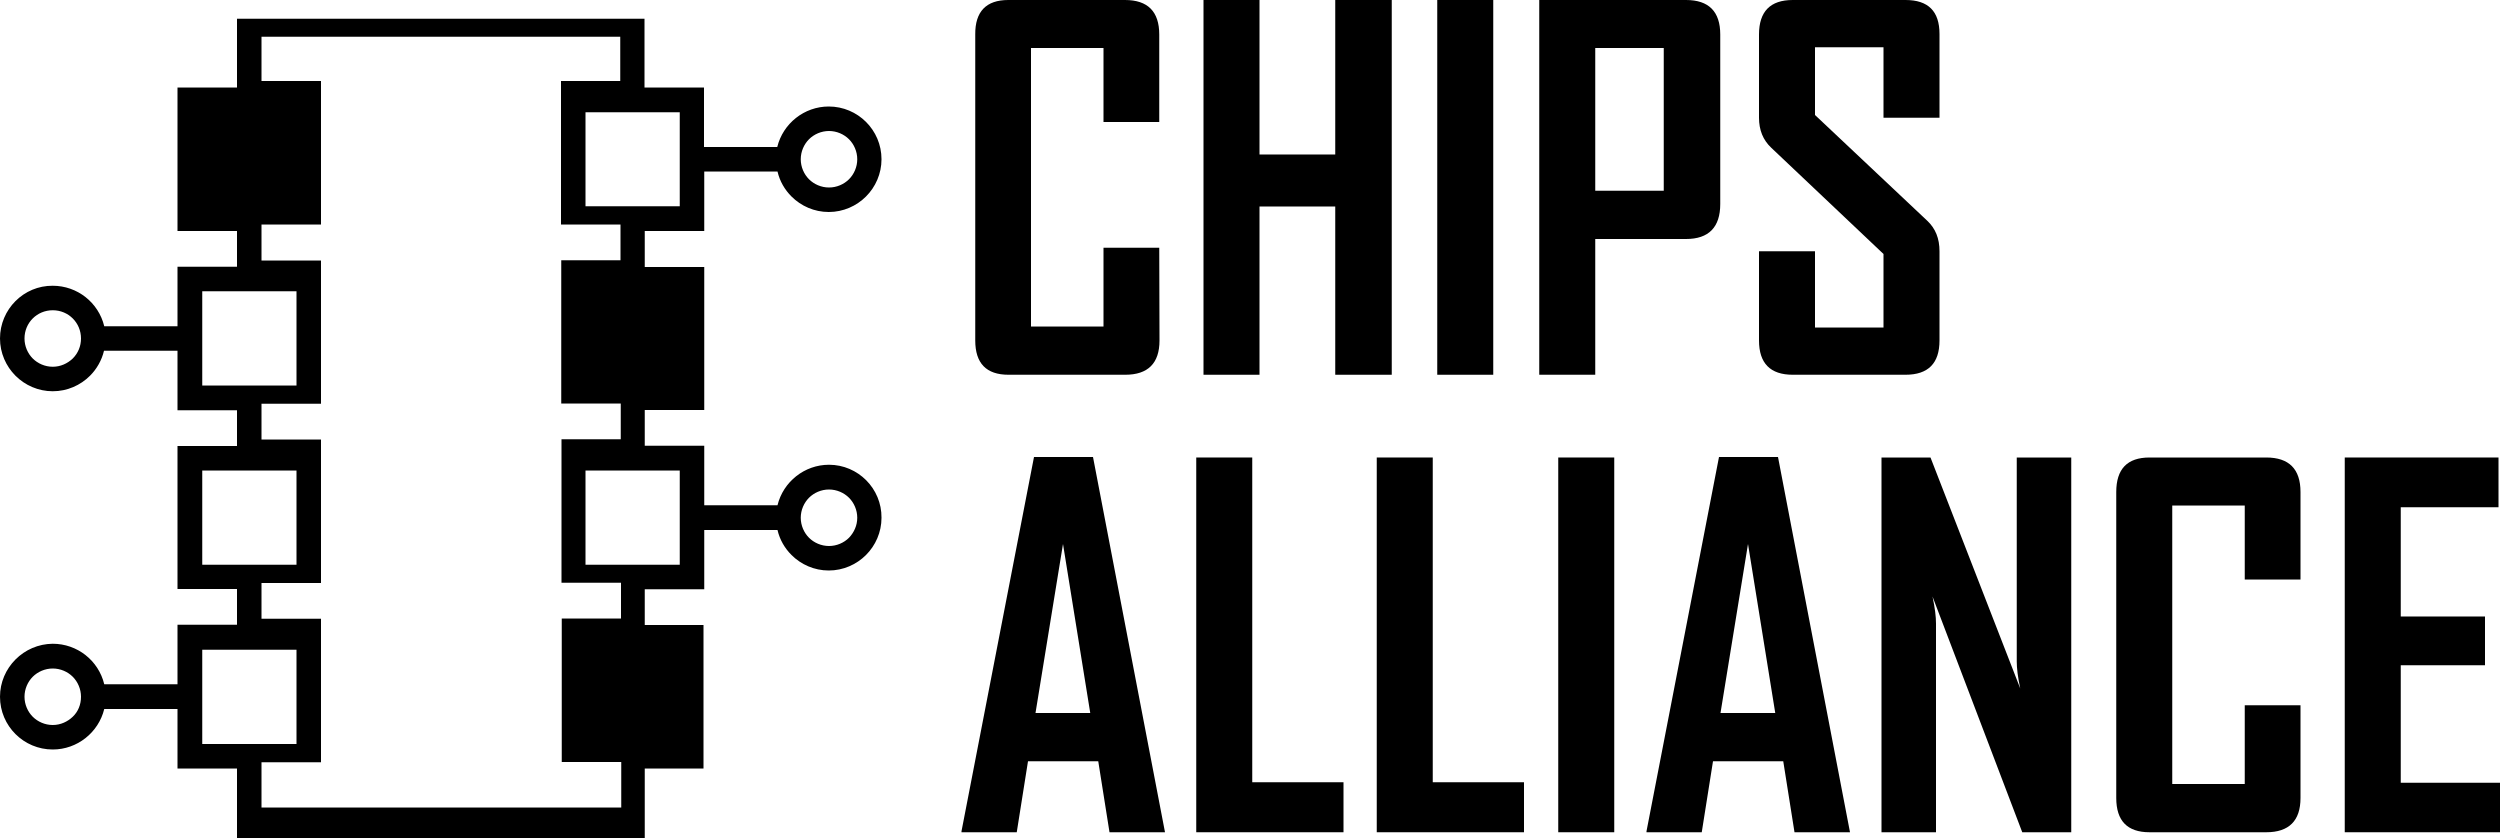 <?xml version="1.0" encoding="utf-8"?>
<!-- Generator: Adobe Illustrator 23.0.1, SVG Export Plug-In . SVG Version: 6.00 Build 0)  -->
<svg version="1.1" id="Layer_1" xmlns="http://www.w3.org/2000/svg" xmlns:xlink="http://www.w3.org/1999/xlink" x="0px" y="0px"
	 viewBox="0 0 1000 335.4" style="enable-background:new 0 0 1000 335.4;" xml:space="preserve">
<g>
	<path d="M463.8,136.2c0,9.1-4.6,13.7-13.7,13.7h-46.7c-8.9,0-13.3-4.6-13.3-13.7V13.8C390,4.6,394.5,0,403.3,0H450
		c9.1,0,13.7,4.6,13.7,13.8v35h-22.3V19.2h-29v111.4h29V99.1h22.3L463.8,136.2L463.8,136.2z"/>
	<polygon points="556.7,149.9 534.1,149.9 534.1,82.6 503.8,82.6 503.8,149.9 481.4,149.9 481.4,0 503.8,0 503.8,61.8 534.1,61.8 
		534.1,0 556.7,0 	"/>
	<rect x="574.9" width="22.4" height="149.9"/>
	<path d="M688.1,81.6c0,9.3-4.6,14-13.7,14h-36.3v54.3h-22.4V0h58.7c9.1,0,13.7,4.6,13.7,13.8V81.6z M665.5,19.2h-27.4v57.1h27.4
		V19.2z"/>
	<path d="M775.8,136.2c0,9.1-4.5,13.7-13.6,13.7h-45.1c-9,0-13.5-4.6-13.5-13.7v-35.7H726V131h27.4v-29.4l-44.9-42.5
		c-3.3-3.1-4.9-7.1-4.9-12V13.8c0-9.2,4.5-13.8,13.5-13.8h45.1c9.1,0,13.6,4.5,13.6,13.6v33.5h-22.4V18.9H726V46l44.9,42.3
		c3.3,3.1,4.9,7.1,4.9,12.2L775.8,136.2L775.8,136.2z"/>
	<path d="M466,332.9h-22.2l-4.5-28.4h-28.1l-4.5,28.4h-22.1v-0.4l29-149.7h23.6L466,332.9z M436.1,285.2l-10.9-67.6l-11,67.6H436.1z
		"/>
	<polygon points="537.4,332.9 478.5,332.9 478.5,183 500.9,183 500.9,312.9 537.4,312.9 	"/>
	<polygon points="609.6,332.9 550.7,332.9 550.7,183 573.1,183 573.1,312.9 609.6,312.9 	"/>
	<rect x="623.3" y="183" width="22.4" height="149.9"/>
	<path d="M740,332.9h-22.2l-4.5-28.4h-28.1l-4.5,28.4h-22.1v-0.4l29-149.7h23.6L740,332.9z M710.1,285.2l-10.9-67.6l-11,67.6H710.1z
		"/>
	<path d="M828.5,332.9h-19.6L773,238.6c1,4.6,1.4,8.2,1.4,10.8v83.5h-21.8V183h19.6l35.9,92.4c-1-4.6-1.4-8.2-1.4-10.8V183h21.8
		V332.9z"/>
	<path d="M920.2,319.2c0,9.1-4.6,13.7-13.7,13.7h-46.7c-8.9,0-13.3-4.6-13.3-13.7V196.8c0-9.2,4.4-13.8,13.3-13.8h46.7
		c9.1,0,13.7,4.6,13.7,13.8v35h-22.3v-29.6h-29v111.4h29v-31.5h22.3V319.2z"/>
	<polygon points="1000,332.9 937.9,332.9 937.9,183 999.4,183 999.4,202.9 960.3,202.9 960.3,246.6 994,246.6 994,266.1 
		960.3,266.1 960.3,313.1 1000,313.1 	"/>
	<path d="M331.6,185.9c-9.8,0-18.3,6.8-20.6,16.2h-29.3v-23.8h-23.8V164h23.8v-1v-22.7v-9.8v-20.6v-3.1h-23.8V92.4h23.8V68.6H311
		c0.9,3.9,2.9,7.3,5.6,10c3.8,3.8,9.1,6.2,14.9,6.2s11.1-2.4,14.9-6.2c3.8-3.8,6.2-9.1,6.2-14.9c0-11.7-9.5-21.1-21.1-21.1
		c-9.8,0-18.3,6.8-20.6,16.2h-29.3V35h-23.8V7.5h-163V35H76h-5v3.9v19.9v9.8v19.3v4.5h23.8v14.3H76h-5v23.8H41.7
		c-2.3-9.5-10.8-16.2-20.6-16.2C9.5,114.2,0,123.7,0,135.4c0,5.8,2.4,11.1,6.2,14.9c3.8,3.8,9.1,6.2,14.9,6.2s11.1-2.4,14.9-6.2
		c2.7-2.7,4.7-6.2,5.6-10H71v23.8h23.8v14.3H76h-5v3.4v20.3v9.8v18.8v4.9h23.8v14.3H76h-5v23.8H41.7c-2.3-9.5-10.8-16.2-20.6-16.2
		C9.5,257.6,0,267.1,0,278.7c0,11.7,9.5,21.1,21.1,21.1c9.8,0,18.3-6.8,20.6-16.2H71v23.8h23.8v28h163.1v-28h23.5V250h-23.5v-14.3
		h23.8V212H311c0.9,3.9,2.9,7.3,5.6,10c3.8,3.8,9.1,6.2,14.9,6.2s11.1-2.4,14.9-6.2s6.2-9.1,6.2-14.9
		C352.7,195.4,343.2,185.9,331.6,185.9 M323.6,55.7c2-2,4.9-3.3,8-3.3s6,1.3,8,3.3s3.3,4.9,3.3,8c0,3.1-1.3,6-3.3,8s-4.9,3.3-8,3.3
		s-6-1.3-8-3.3s-3.3-4.9-3.3-8C320.3,60.6,321.6,57.7,323.6,55.7 M29.1,143.4c-2.1,2-4.9,3.3-8,3.3s-6-1.3-8-3.3s-3.3-4.9-3.3-8
		c0-6.3,5-11.3,11.3-11.3s11.3,5,11.3,11.3C32.4,138.5,31.2,141.3,29.1,143.4 M29.1,286.7c-2.1,2-4.9,3.3-8,3.3s-6-1.3-8-3.3
		s-3.3-4.9-3.3-8s1.3-6,3.3-8s4.9-3.3,8-3.3s6,1.3,8,3.3s3.3,4.9,3.3,8C32.4,281.9,31.2,284.7,29.1,286.7 M271.9,82.5h-37.7V44.9
		h37.7V82.5z M80.9,116.5h37.7v37.7H80.9V116.5z M80.9,188.2h37.7v37.7H80.9V188.2z M80.9,259.9h37.7v37.7H80.9V259.9z M248.1,323
		H104.6v-18.1h23.8v-57.4h-23.8v-14.3h23.8v-57.4h-23.8v-14.3h23.8v-57.3h-23.8V89.8h23.8V32.4h-23.8V14.7h143.5v17.7h-18.8h-4.9
		v57.4h23.8v14.3h-18.8h-4.9v57.3h23.8v14.3h-18.8h-4.9v57.4h23.8v14.3h-18.8h-4.9v57.4h23.8V323H248.1z M271.9,225.9h-37.7v-37.7
		h37.7V225.9z M339.6,215.1c-2,2-4.9,3.3-8,3.3s-6-1.3-8-3.3s-3.3-4.9-3.3-8s1.3-6,3.3-8s4.9-3.3,8-3.3s6,1.3,8,3.3s3.3,4.9,3.3,8
		C342.9,210.2,341.6,213,339.6,215.1"/>
</g>
</svg>
